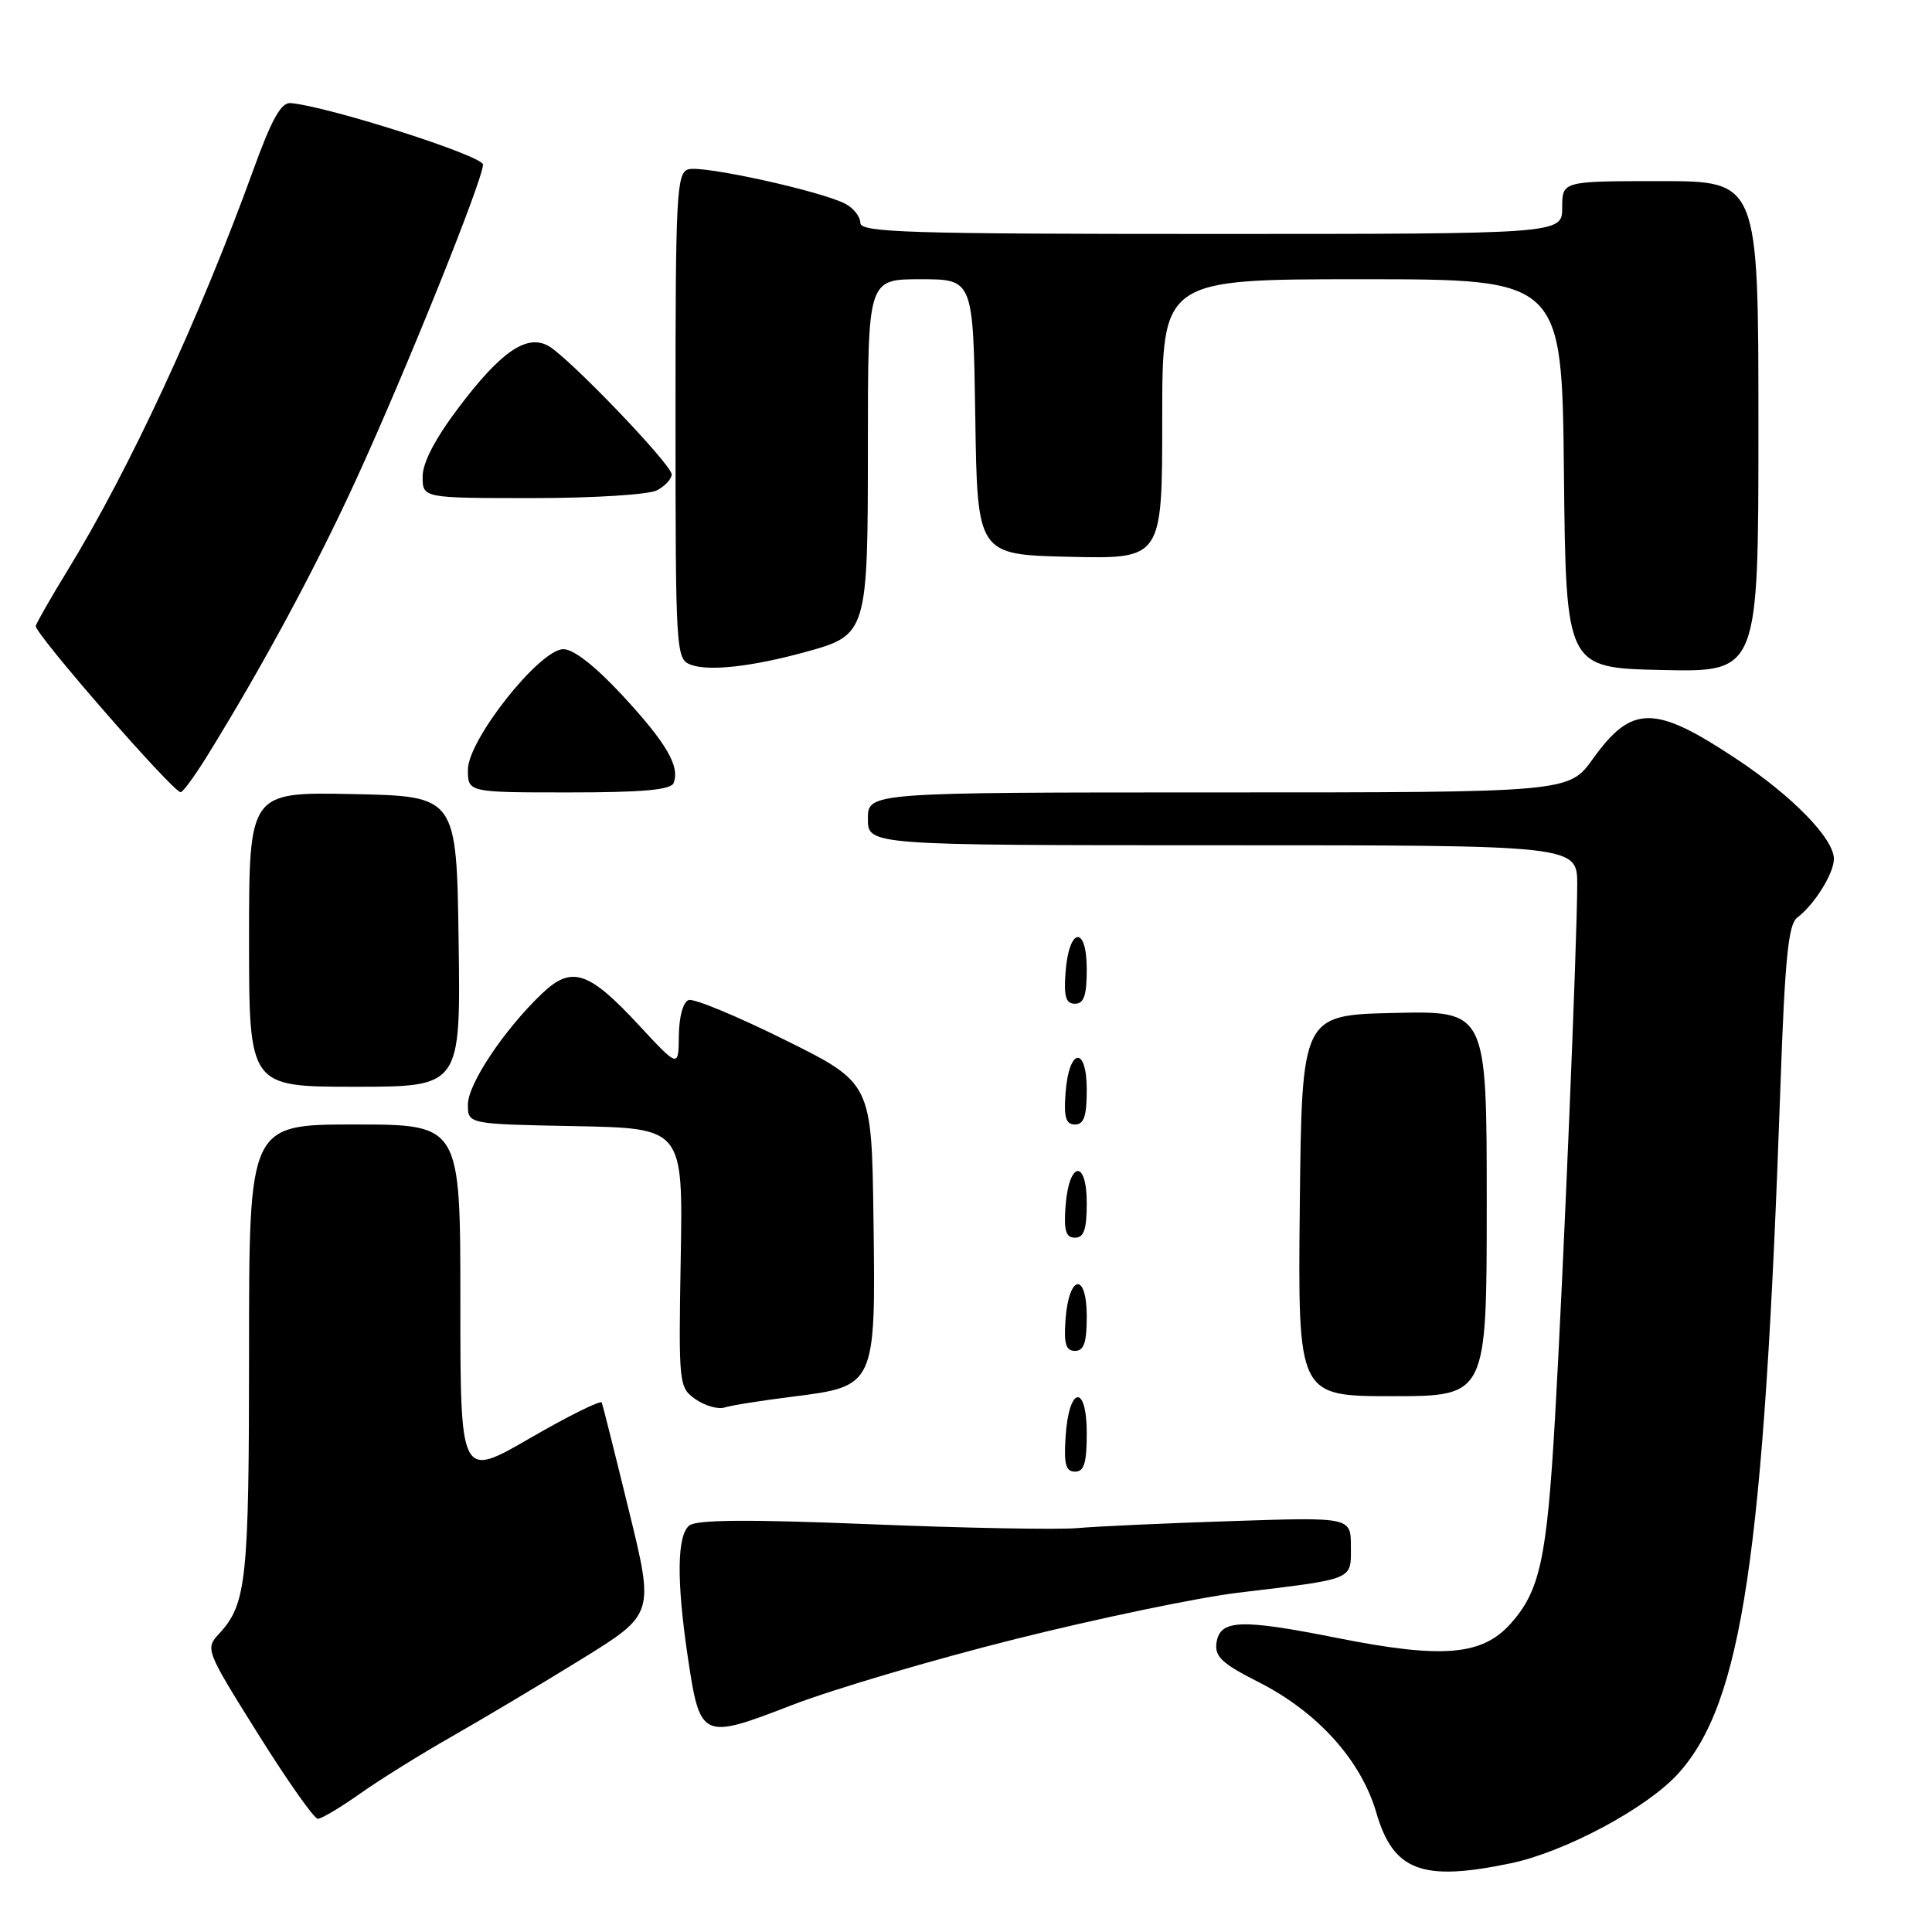 <?xml version="1.0" encoding="UTF-8" standalone="no"?>
<!DOCTYPE svg PUBLIC "-//W3C//DTD SVG 1.1//EN" "http://www.w3.org/Graphics/SVG/1.1/DTD/svg11.dtd" >
<svg xmlns="http://www.w3.org/2000/svg" xmlns:xlink="http://www.w3.org/1999/xlink" version="1.1" viewBox="0 0 256 256">
 <g >
 <path fill="currentColor"
d=" M 200.20 246.89 C 207.40 245.38 218.25 239.57 222.37 235.01 C 230.85 225.63 233.74 206.20 235.91 144.11 C 236.50 127.12 236.96 122.50 238.12 121.61 C 240.41 119.88 243.00 115.74 243.00 113.81 C 243.00 111.13 237.53 105.50 230.14 100.60 C 219.26 93.36 216.24 93.35 211.09 100.52 C 207.88 105.00 207.88 105.00 161.44 105.00 C 115.00 105.00 115.00 105.00 115.00 108.50 C 115.00 112.00 115.00 112.00 162.00 112.00 C 209.00 112.00 209.00 112.00 208.99 117.25 C 208.97 125.01 207.14 169.03 206.04 188.00 C 204.97 206.56 204.06 210.79 200.16 215.15 C 196.38 219.38 191.11 219.81 177.19 217.04 C 164.35 214.48 161.63 214.59 161.19 217.70 C 160.93 219.50 161.94 220.45 166.72 222.86 C 174.56 226.82 180.34 233.22 182.37 240.19 C 184.62 247.92 188.43 249.36 200.20 246.89 Z  M 47.75 237.64 C 50.36 235.79 55.88 232.36 60.00 230.02 C 64.12 227.67 71.82 223.08 77.10 219.82 C 86.69 213.88 86.69 213.88 83.34 200.19 C 81.50 192.66 79.88 186.21 79.74 185.85 C 79.61 185.49 75.34 187.61 70.25 190.55 C 61.00 195.91 61.00 195.91 61.00 172.46 C 61.00 149.00 61.00 149.00 47.00 149.00 C 33.00 149.00 33.00 149.00 33.00 178.93 C 33.00 209.47 32.67 212.56 29.01 216.50 C 27.18 218.47 27.27 218.70 34.19 229.75 C 38.06 235.94 41.63 241.00 42.11 241.00 C 42.60 241.00 45.13 239.49 47.75 237.64 Z  M 134.61 217.17 C 145.55 214.43 158.78 211.68 164.00 211.05 C 179.63 209.17 179.00 209.42 179.00 204.94 C 179.00 201.03 179.00 201.03 163.25 201.55 C 154.59 201.83 145.38 202.25 142.78 202.48 C 140.18 202.71 127.84 202.48 115.35 201.97 C 99.07 201.31 92.27 201.36 91.32 202.15 C 89.70 203.49 89.64 209.47 91.13 219.52 C 92.76 230.46 92.98 230.56 104.84 225.97 C 110.28 223.86 123.68 219.90 134.61 217.17 Z  M 144.00 189.92 C 144.00 183.31 141.63 183.66 141.20 190.33 C 140.95 194.02 141.22 195.00 142.45 195.00 C 143.65 195.00 144.00 193.85 144.00 189.92 Z  M 104.99 185.07 C 116.04 183.68 116.04 183.69 115.74 161.50 C 115.50 143.50 115.50 143.50 104.00 137.79 C 97.67 134.65 91.94 132.27 91.25 132.51 C 90.52 132.76 89.98 134.72 89.95 137.22 C 89.91 141.50 89.91 141.50 84.70 135.89 C 77.99 128.64 75.75 127.91 71.82 131.65 C 66.81 136.43 62.00 143.62 62.00 146.36 C 62.00 148.95 62.00 148.95 76.25 149.22 C 90.50 149.50 90.50 149.50 90.20 166.66 C 89.91 183.52 89.95 183.85 92.17 185.41 C 93.42 186.28 95.15 186.77 96.01 186.50 C 96.88 186.22 100.91 185.58 104.99 185.07 Z  M 197.00 159.47 C 197.00 133.94 197.00 133.94 184.75 134.22 C 172.50 134.50 172.50 134.50 172.23 159.75 C 171.97 185.00 171.97 185.00 184.48 185.00 C 197.00 185.00 197.00 185.00 197.00 159.47 Z  M 144.00 174.42 C 144.00 168.51 141.63 168.86 141.19 174.83 C 140.95 178.07 141.23 179.00 142.44 179.00 C 143.63 179.00 144.00 177.90 144.00 174.42 Z  M 144.00 159.42 C 144.00 153.51 141.63 153.86 141.19 159.83 C 140.95 163.07 141.23 164.00 142.44 164.00 C 143.63 164.00 144.00 162.90 144.00 159.42 Z  M 144.00 144.42 C 144.00 138.51 141.63 138.86 141.19 144.83 C 140.95 148.07 141.23 149.00 142.44 149.00 C 143.63 149.00 144.00 147.90 144.00 144.42 Z  M 60.77 124.75 C 60.50 105.50 60.50 105.50 46.75 105.22 C 33.00 104.94 33.00 104.94 33.00 124.47 C 33.00 144.00 33.00 144.00 47.02 144.00 C 61.04 144.00 61.04 144.00 60.77 124.75 Z  M 144.00 128.42 C 144.00 122.51 141.63 122.86 141.19 128.83 C 140.95 132.07 141.23 133.00 142.44 133.00 C 143.63 133.00 144.00 131.90 144.00 128.42 Z  M 27.42 100.22 C 34.78 88.31 41.71 75.47 47.09 63.76 C 53.66 49.47 64.00 23.81 64.00 21.81 C 64.00 20.65 43.63 14.13 38.52 13.66 C 37.26 13.54 36.01 15.76 33.57 22.50 C 26.46 42.12 17.17 62.15 8.99 75.52 C 6.78 79.13 4.87 82.46 4.74 82.94 C 4.49 83.83 22.96 105.02 23.94 104.97 C 24.25 104.95 25.81 102.81 27.42 100.22 Z  M 89.26 103.75 C 90.11 101.53 88.30 98.44 82.48 92.15 C 78.87 88.26 76.00 86.01 74.64 86.02 C 71.49 86.05 62.00 98.04 62.00 101.99 C 62.00 105.00 62.00 105.00 75.39 105.00 C 85.19 105.00 88.91 104.66 89.26 103.75 Z  M 106.70 86.40 C 114.94 84.14 115.00 83.95 115.00 58.78 C 115.00 37.00 115.00 37.00 121.98 37.00 C 128.95 37.00 128.95 37.00 129.23 55.25 C 129.50 73.50 129.50 73.50 141.75 73.78 C 154.00 74.06 154.00 74.06 154.00 55.53 C 154.00 37.00 154.00 37.00 180.48 37.00 C 206.97 37.00 206.97 37.00 207.23 62.75 C 207.50 88.50 207.50 88.50 220.25 88.78 C 233.00 89.06 233.00 89.06 233.00 56.53 C 233.00 24.00 233.00 24.00 220.00 24.00 C 207.00 24.00 207.00 24.00 207.00 27.50 C 207.00 31.00 207.00 31.00 160.50 31.00 C 120.33 31.00 114.00 30.80 114.00 29.54 C 114.00 28.73 113.12 27.60 112.06 27.03 C 108.91 25.34 93.04 21.85 91.20 22.44 C 89.65 22.93 89.50 25.77 89.51 55.14 C 89.51 86.34 89.57 87.33 91.51 88.07 C 93.89 88.98 99.58 88.35 106.70 86.40 Z  M 87.07 64.96 C 88.13 64.40 89.00 63.45 89.00 62.86 C 89.00 61.55 75.23 47.21 72.62 45.81 C 69.77 44.27 66.37 46.60 60.85 53.90 C 57.68 58.08 56.00 61.29 56.00 63.15 C 56.00 66.00 56.00 66.00 70.57 66.00 C 78.69 66.00 85.99 65.54 87.07 64.96 Z "/>
</g>
</svg>